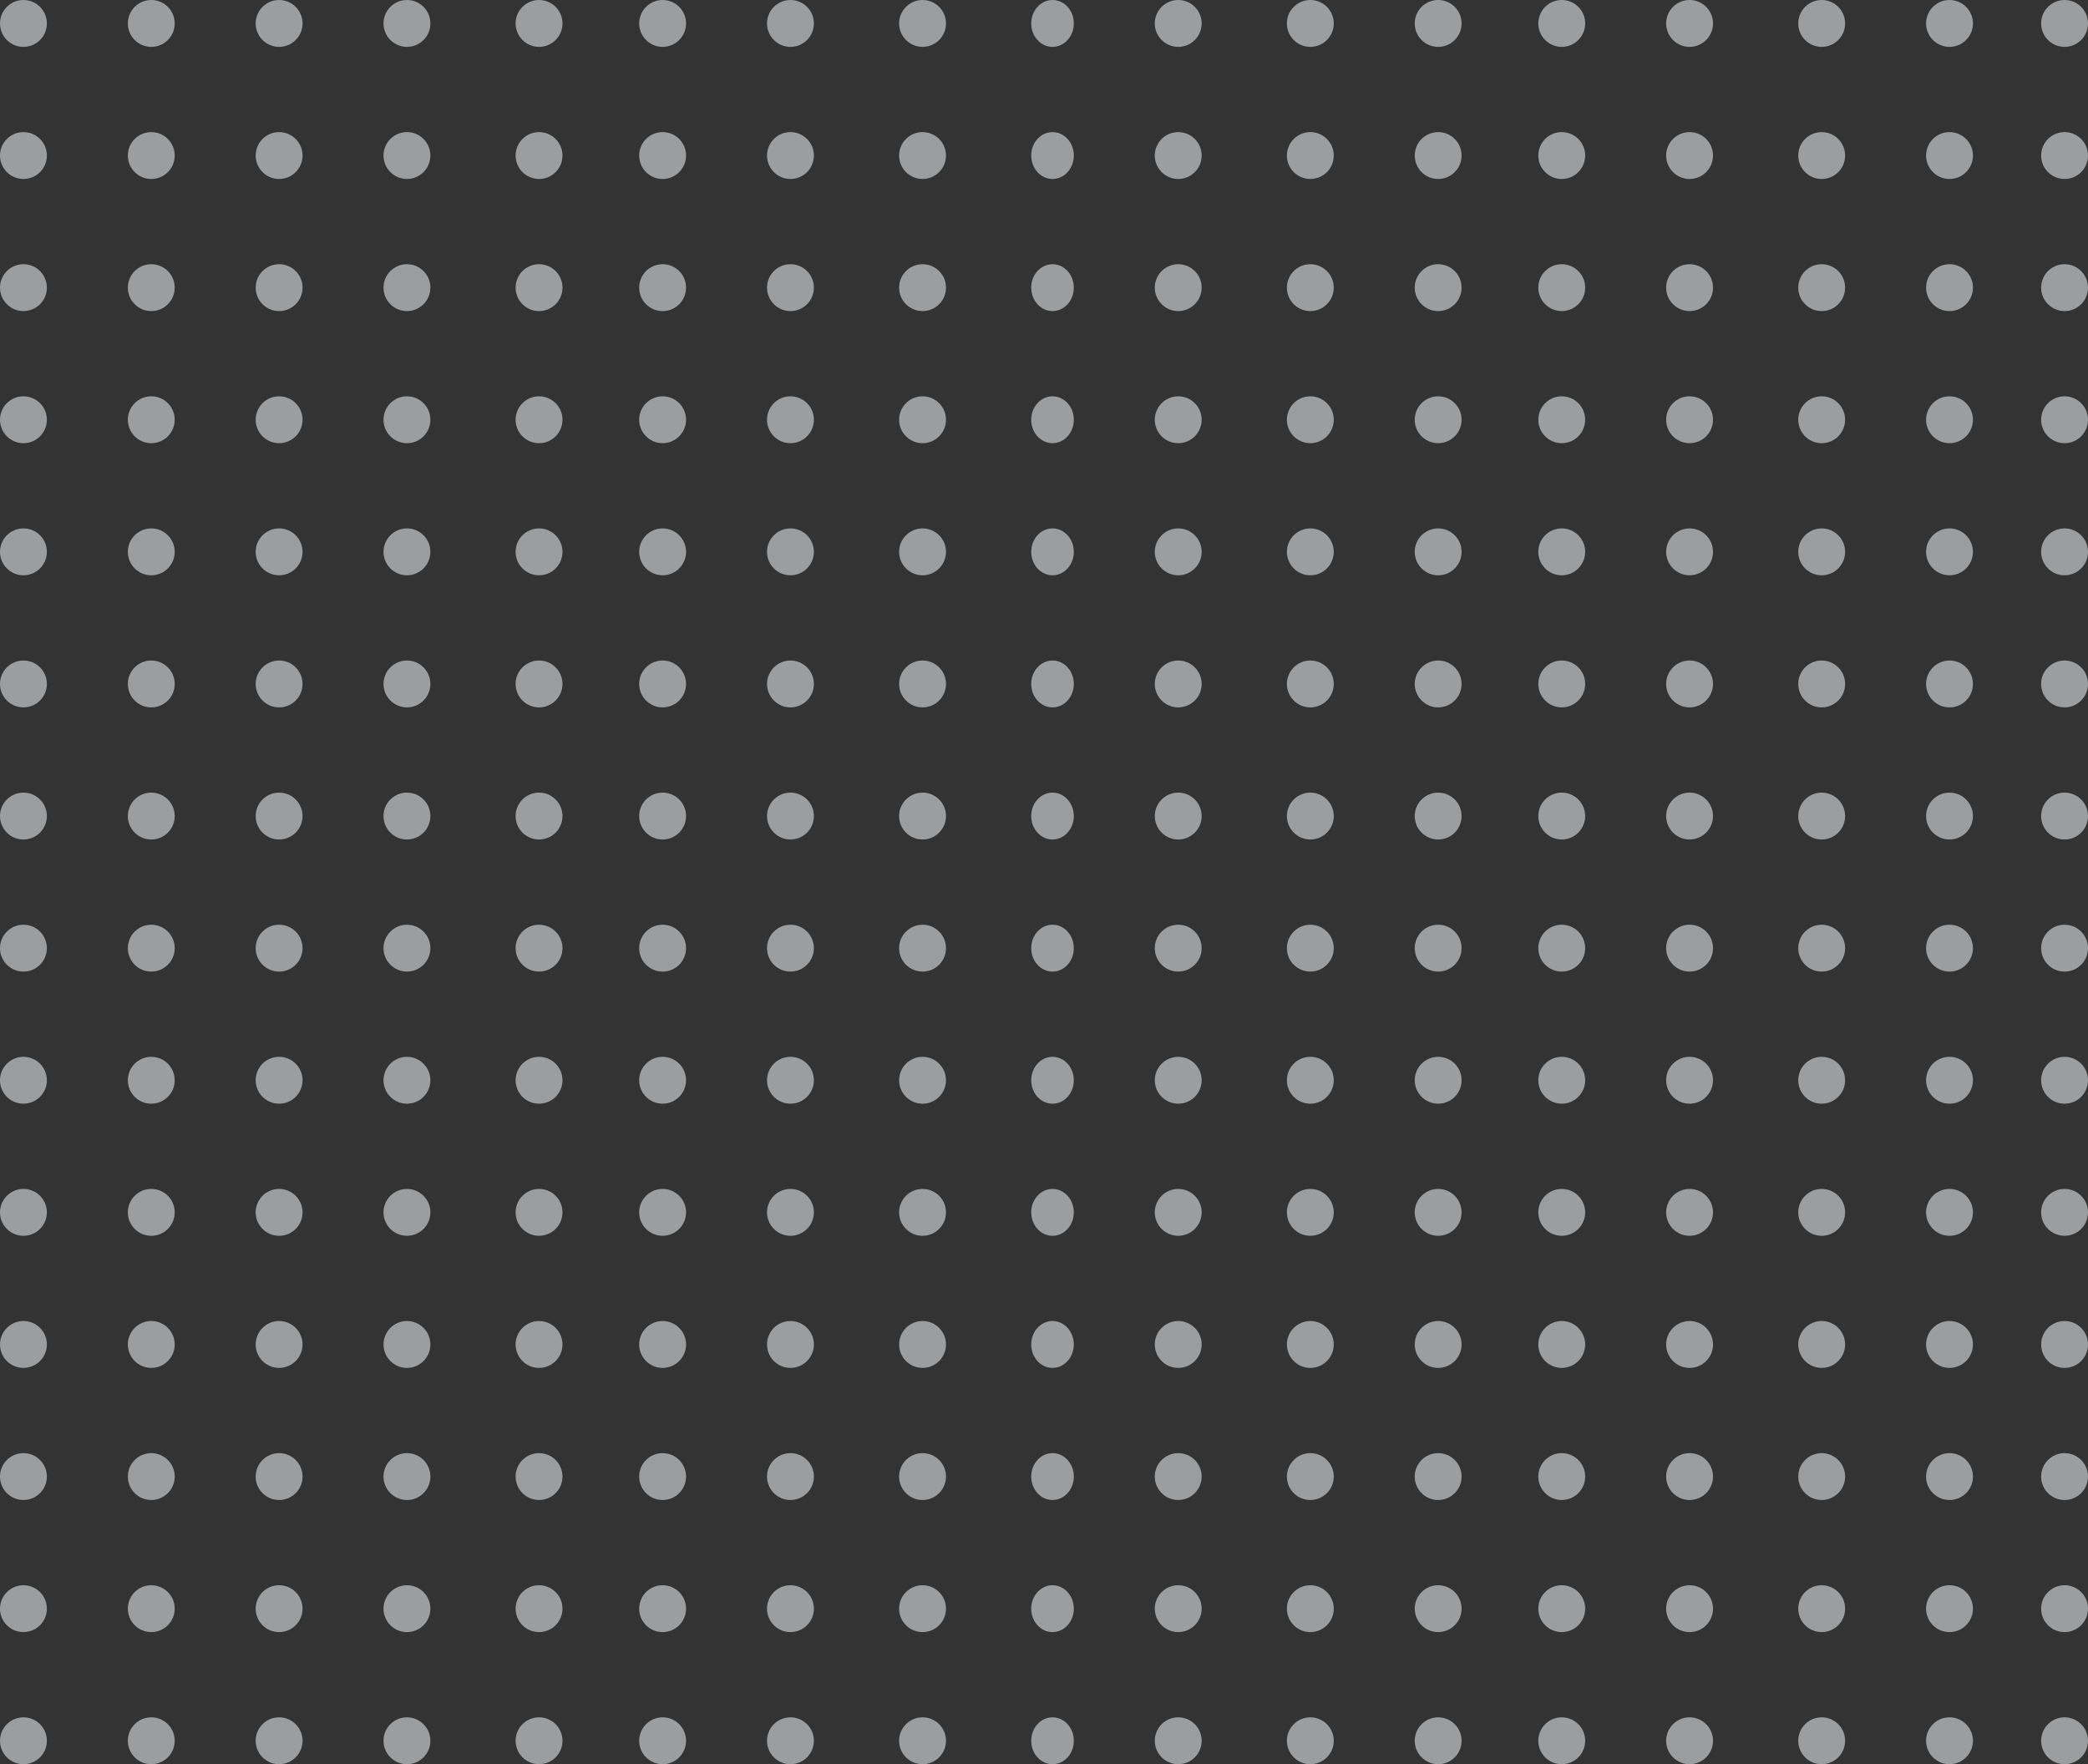 <svg xmlns="http://www.w3.org/2000/svg" width="490" height="414" viewBox="0 0 490 414">
  <rect x="0" y="0" width="490" height="414" fill="#333333" stroke="none"/>
  <g id="Group_3473" data-name="Group 3473" transform="translate(808 -667)" opacity="0.53">
    <g id="Group_40" data-name="Group 40">
      <circle id="Ellipse_44" data-name="Ellipse 44" cx="5.5" cy="5.5" r="5.5" transform="translate(-808 667)" fill="#f8fcff"/>
      <circle id="Ellipse_45" data-name="Ellipse 45" cx="5.5" cy="5.5" r="5.5" transform="translate(-778 667)" fill="#f8fcff"/>
      <circle id="Ellipse_46" data-name="Ellipse 46" cx="5.5" cy="5.5" r="5.5" transform="translate(-748 667)" fill="#f8fcff"/>
      <circle id="Ellipse_47" data-name="Ellipse 47" cx="5.5" cy="5.5" r="5.5" transform="translate(-718 667)" fill="#f8fcff"/>
      <circle id="Ellipse_48" data-name="Ellipse 48" cx="5.5" cy="5.5" r="5.5" transform="translate(-687 667)" fill="#f8fcff"/>
      <circle id="Ellipse_49" data-name="Ellipse 49" cx="5.5" cy="5.5" r="5.5" transform="translate(-658 667)" fill="#f8fcff"/>
      <circle id="Ellipse_50" data-name="Ellipse 50" cx="5.5" cy="5.5" r="5.5" transform="translate(-628 667)" fill="#f8fcff"/>
      <circle id="Ellipse_51" data-name="Ellipse 51" cx="5.5" cy="5.5" r="5.5" transform="translate(-597 667)" fill="#f8fcff"/>
      <ellipse id="Ellipse_52" data-name="Ellipse 52" cx="5" cy="5.5" rx="5" ry="5.5" transform="translate(-566 667)" fill="#f8fcff"/>
      <circle id="Ellipse_53" data-name="Ellipse 53" cx="5.5" cy="5.5" r="5.5" transform="translate(-537 667)" fill="#f8fcff"/>
      <circle id="Ellipse_54" data-name="Ellipse 54" cx="5.5" cy="5.5" r="5.5" transform="translate(-506 667)" fill="#f8fcff"/>
      <circle id="Ellipse_55" data-name="Ellipse 55" cx="5.5" cy="5.5" r="5.5" transform="translate(-476 667)" fill="#f8fcff"/>
      <circle id="Ellipse_56" data-name="Ellipse 56" cx="5.5" cy="5.5" r="5.5" transform="translate(-447 667)" fill="#f8fcff"/>
      <circle id="Ellipse_57" data-name="Ellipse 57" cx="5.5" cy="5.5" r="5.5" transform="translate(-417 667)" fill="#f8fcff"/>
      <circle id="Ellipse_58" data-name="Ellipse 58" cx="5.5" cy="5.5" r="5.5" transform="translate(-386 667)" fill="#f8fcff"/>
      <circle id="Ellipse_59" data-name="Ellipse 59" cx="5.5" cy="5.5" r="5.5" transform="translate(-356 667)" fill="#f8fcff"/>
      <circle id="Ellipse_60" data-name="Ellipse 60" cx="5.5" cy="5.5" r="5.5" transform="translate(-329 667)" fill="#f8fcff"/>
    </g>
    <g id="Group_40-2" data-name="Group 40" transform="translate(0 31)">
      <circle id="Ellipse_44-2" data-name="Ellipse 44" cx="5.5" cy="5.5" r="5.5" transform="translate(-808 667)" fill="#f8fcff"/>
      <circle id="Ellipse_45-2" data-name="Ellipse 45" cx="5.5" cy="5.5" r="5.5" transform="translate(-778 667)" fill="#f8fcff"/>
      <circle id="Ellipse_46-2" data-name="Ellipse 46" cx="5.5" cy="5.5" r="5.5" transform="translate(-748 667)" fill="#f8fcff"/>
      <circle id="Ellipse_47-2" data-name="Ellipse 47" cx="5.5" cy="5.5" r="5.5" transform="translate(-718 667)" fill="#f8fcff"/>
      <circle id="Ellipse_48-2" data-name="Ellipse 48" cx="5.5" cy="5.5" r="5.5" transform="translate(-687 667)" fill="#f8fcff"/>
      <circle id="Ellipse_49-2" data-name="Ellipse 49" cx="5.5" cy="5.5" r="5.5" transform="translate(-658 667)" fill="#f8fcff"/>
      <circle id="Ellipse_50-2" data-name="Ellipse 50" cx="5.5" cy="5.5" r="5.5" transform="translate(-628 667)" fill="#f8fcff"/>
      <circle id="Ellipse_51-2" data-name="Ellipse 51" cx="5.5" cy="5.5" r="5.5" transform="translate(-597 667)" fill="#f8fcff"/>
      <ellipse id="Ellipse_52-2" data-name="Ellipse 52" cx="5" cy="5.5" rx="5" ry="5.5" transform="translate(-566 667)" fill="#f8fcff"/>
      <circle id="Ellipse_53-2" data-name="Ellipse 53" cx="5.5" cy="5.5" r="5.5" transform="translate(-537 667)" fill="#f8fcff"/>
      <circle id="Ellipse_54-2" data-name="Ellipse 54" cx="5.5" cy="5.5" r="5.5" transform="translate(-506 667)" fill="#f8fcff"/>
      <circle id="Ellipse_55-2" data-name="Ellipse 55" cx="5.5" cy="5.5" r="5.5" transform="translate(-476 667)" fill="#f8fcff"/>
      <circle id="Ellipse_56-2" data-name="Ellipse 56" cx="5.5" cy="5.5" r="5.5" transform="translate(-447 667)" fill="#f8fcff"/>
      <circle id="Ellipse_57-2" data-name="Ellipse 57" cx="5.5" cy="5.5" r="5.5" transform="translate(-417 667)" fill="#f8fcff"/>
      <circle id="Ellipse_58-2" data-name="Ellipse 58" cx="5.5" cy="5.5" r="5.5" transform="translate(-386 667)" fill="#f8fcff"/>
      <circle id="Ellipse_59-2" data-name="Ellipse 59" cx="5.5" cy="5.5" r="5.5" transform="translate(-356 667)" fill="#f8fcff"/>
      <circle id="Ellipse_60-2" data-name="Ellipse 60" cx="5.5" cy="5.5" r="5.5" transform="translate(-329 667)" fill="#f8fcff"/>
    </g>
    <g id="Group_40-3" data-name="Group 40" transform="translate(0 62)">
      <circle id="Ellipse_44-3" data-name="Ellipse 44" cx="5.5" cy="5.5" r="5.5" transform="translate(-808 667)" fill="#f8fcff"/>
      <circle id="Ellipse_45-3" data-name="Ellipse 45" cx="5.5" cy="5.5" r="5.5" transform="translate(-778 667)" fill="#f8fcff"/>
      <circle id="Ellipse_46-3" data-name="Ellipse 46" cx="5.5" cy="5.5" r="5.5" transform="translate(-748 667)" fill="#f8fcff"/>
      <circle id="Ellipse_47-3" data-name="Ellipse 47" cx="5.5" cy="5.5" r="5.5" transform="translate(-718 667)" fill="#f8fcff"/>
      <circle id="Ellipse_48-3" data-name="Ellipse 48" cx="5.5" cy="5.5" r="5.5" transform="translate(-687 667)" fill="#f8fcff"/>
      <circle id="Ellipse_49-3" data-name="Ellipse 49" cx="5.5" cy="5.5" r="5.5" transform="translate(-658 667)" fill="#f8fcff"/>
      <circle id="Ellipse_50-3" data-name="Ellipse 50" cx="5.5" cy="5.5" r="5.5" transform="translate(-628 667)" fill="#f8fcff"/>
      <circle id="Ellipse_51-3" data-name="Ellipse 51" cx="5.5" cy="5.5" r="5.5" transform="translate(-597 667)" fill="#f8fcff"/>
      <ellipse id="Ellipse_52-3" data-name="Ellipse 52" cx="5" cy="5.5" rx="5" ry="5.5" transform="translate(-566 667)" fill="#f8fcff"/>
      <circle id="Ellipse_53-3" data-name="Ellipse 53" cx="5.5" cy="5.5" r="5.5" transform="translate(-537 667)" fill="#f8fcff"/>
      <circle id="Ellipse_54-3" data-name="Ellipse 54" cx="5.5" cy="5.5" r="5.5" transform="translate(-506 667)" fill="#f8fcff"/>
      <circle id="Ellipse_55-3" data-name="Ellipse 55" cx="5.5" cy="5.5" r="5.5" transform="translate(-476 667)" fill="#f8fcff"/>
      <circle id="Ellipse_56-3" data-name="Ellipse 56" cx="5.5" cy="5.5" r="5.5" transform="translate(-447 667)" fill="#f8fcff"/>
      <circle id="Ellipse_57-3" data-name="Ellipse 57" cx="5.5" cy="5.5" r="5.5" transform="translate(-417 667)" fill="#f8fcff"/>
      <circle id="Ellipse_58-3" data-name="Ellipse 58" cx="5.5" cy="5.5" r="5.5" transform="translate(-386 667)" fill="#f8fcff"/>
      <circle id="Ellipse_59-3" data-name="Ellipse 59" cx="5.5" cy="5.5" r="5.5" transform="translate(-356 667)" fill="#f8fcff"/>
      <circle id="Ellipse_60-3" data-name="Ellipse 60" cx="5.5" cy="5.5" r="5.5" transform="translate(-329 667)" fill="#f8fcff"/>
    </g>
    <g id="Group_40-4" data-name="Group 40" transform="translate(0 93)">
      <circle id="Ellipse_44-4" data-name="Ellipse 44" cx="5.5" cy="5.5" r="5.5" transform="translate(-808 667)" fill="#f8fcff"/>
      <circle id="Ellipse_45-4" data-name="Ellipse 45" cx="5.5" cy="5.5" r="5.5" transform="translate(-778 667)" fill="#f8fcff"/>
      <circle id="Ellipse_46-4" data-name="Ellipse 46" cx="5.5" cy="5.5" r="5.5" transform="translate(-748 667)" fill="#f8fcff"/>
      <circle id="Ellipse_47-4" data-name="Ellipse 47" cx="5.5" cy="5.5" r="5.5" transform="translate(-718 667)" fill="#f8fcff"/>
      <circle id="Ellipse_48-4" data-name="Ellipse 48" cx="5.5" cy="5.5" r="5.5" transform="translate(-687 667)" fill="#f8fcff"/>
      <circle id="Ellipse_49-4" data-name="Ellipse 49" cx="5.5" cy="5.5" r="5.5" transform="translate(-658 667)" fill="#f8fcff"/>
      <circle id="Ellipse_50-4" data-name="Ellipse 50" cx="5.5" cy="5.5" r="5.5" transform="translate(-628 667)" fill="#f8fcff"/>
      <circle id="Ellipse_51-4" data-name="Ellipse 51" cx="5.5" cy="5.5" r="5.5" transform="translate(-597 667)" fill="#f8fcff"/>
      <ellipse id="Ellipse_52-4" data-name="Ellipse 52" cx="5" cy="5.5" rx="5" ry="5.5" transform="translate(-566 667)" fill="#f8fcff"/>
      <circle id="Ellipse_53-4" data-name="Ellipse 53" cx="5.5" cy="5.5" r="5.5" transform="translate(-537 667)" fill="#f8fcff"/>
      <circle id="Ellipse_54-4" data-name="Ellipse 54" cx="5.5" cy="5.5" r="5.5" transform="translate(-506 667)" fill="#f8fcff"/>
      <circle id="Ellipse_55-4" data-name="Ellipse 55" cx="5.5" cy="5.5" r="5.5" transform="translate(-476 667)" fill="#f8fcff"/>
      <circle id="Ellipse_56-4" data-name="Ellipse 56" cx="5.5" cy="5.5" r="5.5" transform="translate(-447 667)" fill="#f8fcff"/>
      <circle id="Ellipse_57-4" data-name="Ellipse 57" cx="5.5" cy="5.5" r="5.5" transform="translate(-417 667)" fill="#f8fcff"/>
      <circle id="Ellipse_58-4" data-name="Ellipse 58" cx="5.5" cy="5.5" r="5.5" transform="translate(-386 667)" fill="#f8fcff"/>
      <circle id="Ellipse_59-4" data-name="Ellipse 59" cx="5.5" cy="5.5" r="5.5" transform="translate(-356 667)" fill="#f8fcff"/>
      <circle id="Ellipse_60-4" data-name="Ellipse 60" cx="5.5" cy="5.5" r="5.5" transform="translate(-329 667)" fill="#f8fcff"/>
    </g>
    <g id="Group_40-5" data-name="Group 40" transform="translate(0 124)">
      <circle id="Ellipse_44-5" data-name="Ellipse 44" cx="5.5" cy="5.5" r="5.5" transform="translate(-808 667)" fill="#f8fcff"/>
      <circle id="Ellipse_45-5" data-name="Ellipse 45" cx="5.5" cy="5.5" r="5.5" transform="translate(-778 667)" fill="#f8fcff"/>
      <circle id="Ellipse_46-5" data-name="Ellipse 46" cx="5.5" cy="5.5" r="5.5" transform="translate(-748 667)" fill="#f8fcff"/>
      <circle id="Ellipse_47-5" data-name="Ellipse 47" cx="5.5" cy="5.5" r="5.5" transform="translate(-718 667)" fill="#f8fcff"/>
      <circle id="Ellipse_48-5" data-name="Ellipse 48" cx="5.5" cy="5.5" r="5.5" transform="translate(-687 667)" fill="#f8fcff"/>
      <circle id="Ellipse_49-5" data-name="Ellipse 49" cx="5.5" cy="5.5" r="5.5" transform="translate(-658 667)" fill="#f8fcff"/>
      <circle id="Ellipse_50-5" data-name="Ellipse 50" cx="5.5" cy="5.5" r="5.5" transform="translate(-628 667)" fill="#f8fcff"/>
      <circle id="Ellipse_51-5" data-name="Ellipse 51" cx="5.5" cy="5.5" r="5.5" transform="translate(-597 667)" fill="#f8fcff"/>
      <ellipse id="Ellipse_52-5" data-name="Ellipse 52" cx="5" cy="5.5" rx="5" ry="5.5" transform="translate(-566 667)" fill="#f8fcff"/>
      <circle id="Ellipse_53-5" data-name="Ellipse 53" cx="5.5" cy="5.5" r="5.5" transform="translate(-537 667)" fill="#f8fcff"/>
      <circle id="Ellipse_54-5" data-name="Ellipse 54" cx="5.5" cy="5.5" r="5.5" transform="translate(-506 667)" fill="#f8fcff"/>
      <circle id="Ellipse_55-5" data-name="Ellipse 55" cx="5.5" cy="5.5" r="5.5" transform="translate(-476 667)" fill="#f8fcff"/>
      <circle id="Ellipse_56-5" data-name="Ellipse 56" cx="5.5" cy="5.5" r="5.5" transform="translate(-447 667)" fill="#f8fcff"/>
      <circle id="Ellipse_57-5" data-name="Ellipse 57" cx="5.5" cy="5.5" r="5.5" transform="translate(-417 667)" fill="#f8fcff"/>
      <circle id="Ellipse_58-5" data-name="Ellipse 58" cx="5.5" cy="5.5" r="5.5" transform="translate(-386 667)" fill="#f8fcff"/>
      <circle id="Ellipse_59-5" data-name="Ellipse 59" cx="5.5" cy="5.5" r="5.5" transform="translate(-356 667)" fill="#f8fcff"/>
      <circle id="Ellipse_60-5" data-name="Ellipse 60" cx="5.5" cy="5.5" r="5.5" transform="translate(-329 667)" fill="#f8fcff"/>
    </g>
    <g id="Group_40-6" data-name="Group 40" transform="translate(0 155)">
      <circle id="Ellipse_44-6" data-name="Ellipse 44" cx="5.5" cy="5.5" r="5.5" transform="translate(-808 667)" fill="#f8fcff"/>
      <circle id="Ellipse_45-6" data-name="Ellipse 45" cx="5.5" cy="5.5" r="5.5" transform="translate(-778 667)" fill="#f8fcff"/>
      <circle id="Ellipse_46-6" data-name="Ellipse 46" cx="5.5" cy="5.5" r="5.5" transform="translate(-748 667)" fill="#f8fcff"/>
      <circle id="Ellipse_47-6" data-name="Ellipse 47" cx="5.5" cy="5.5" r="5.5" transform="translate(-718 667)" fill="#f8fcff"/>
      <circle id="Ellipse_48-6" data-name="Ellipse 48" cx="5.5" cy="5.5" r="5.5" transform="translate(-687 667)" fill="#f8fcff"/>
      <circle id="Ellipse_49-6" data-name="Ellipse 49" cx="5.5" cy="5.5" r="5.5" transform="translate(-658 667)" fill="#f8fcff"/>
      <circle id="Ellipse_50-6" data-name="Ellipse 50" cx="5.5" cy="5.5" r="5.5" transform="translate(-628 667)" fill="#f8fcff"/>
      <circle id="Ellipse_51-6" data-name="Ellipse 51" cx="5.5" cy="5.5" r="5.5" transform="translate(-597 667)" fill="#f8fcff"/>
      <ellipse id="Ellipse_52-6" data-name="Ellipse 52" cx="5" cy="5.5" rx="5" ry="5.5" transform="translate(-566 667)" fill="#f8fcff"/>
      <circle id="Ellipse_53-6" data-name="Ellipse 53" cx="5.5" cy="5.5" r="5.5" transform="translate(-537 667)" fill="#f8fcff"/>
      <circle id="Ellipse_54-6" data-name="Ellipse 54" cx="5.5" cy="5.5" r="5.5" transform="translate(-506 667)" fill="#f8fcff"/>
      <circle id="Ellipse_55-6" data-name="Ellipse 55" cx="5.5" cy="5.5" r="5.5" transform="translate(-476 667)" fill="#f8fcff"/>
      <circle id="Ellipse_56-6" data-name="Ellipse 56" cx="5.5" cy="5.5" r="5.5" transform="translate(-447 667)" fill="#f8fcff"/>
      <circle id="Ellipse_57-6" data-name="Ellipse 57" cx="5.5" cy="5.5" r="5.5" transform="translate(-417 667)" fill="#f8fcff"/>
      <circle id="Ellipse_58-6" data-name="Ellipse 58" cx="5.5" cy="5.5" r="5.5" transform="translate(-386 667)" fill="#f8fcff"/>
      <circle id="Ellipse_59-6" data-name="Ellipse 59" cx="5.5" cy="5.5" r="5.5" transform="translate(-356 667)" fill="#f8fcff"/>
      <circle id="Ellipse_60-6" data-name="Ellipse 60" cx="5.5" cy="5.5" r="5.5" transform="translate(-329 667)" fill="#f8fcff"/>
    </g>
    <g id="Group_40-7" data-name="Group 40" transform="translate(0 186)">
      <circle id="Ellipse_44-7" data-name="Ellipse 44" cx="5.5" cy="5.5" r="5.5" transform="translate(-808 667)" fill="#f8fcff"/>
      <circle id="Ellipse_45-7" data-name="Ellipse 45" cx="5.5" cy="5.5" r="5.5" transform="translate(-778 667)" fill="#f8fcff"/>
      <circle id="Ellipse_46-7" data-name="Ellipse 46" cx="5.5" cy="5.5" r="5.5" transform="translate(-748 667)" fill="#f8fcff"/>
      <circle id="Ellipse_47-7" data-name="Ellipse 47" cx="5.5" cy="5.5" r="5.5" transform="translate(-718 667)" fill="#f8fcff"/>
      <circle id="Ellipse_48-7" data-name="Ellipse 48" cx="5.5" cy="5.5" r="5.5" transform="translate(-687 667)" fill="#f8fcff"/>
      <circle id="Ellipse_49-7" data-name="Ellipse 49" cx="5.5" cy="5.5" r="5.5" transform="translate(-658 667)" fill="#f8fcff"/>
      <circle id="Ellipse_50-7" data-name="Ellipse 50" cx="5.5" cy="5.5" r="5.5" transform="translate(-628 667)" fill="#f8fcff"/>
      <circle id="Ellipse_51-7" data-name="Ellipse 51" cx="5.5" cy="5.5" r="5.5" transform="translate(-597 667)" fill="#f8fcff"/>
      <ellipse id="Ellipse_52-7" data-name="Ellipse 52" cx="5" cy="5.5" rx="5" ry="5.5" transform="translate(-566 667)" fill="#f8fcff"/>
      <circle id="Ellipse_53-7" data-name="Ellipse 53" cx="5.5" cy="5.5" r="5.5" transform="translate(-537 667)" fill="#f8fcff"/>
      <circle id="Ellipse_54-7" data-name="Ellipse 54" cx="5.5" cy="5.5" r="5.5" transform="translate(-506 667)" fill="#f8fcff"/>
      <circle id="Ellipse_55-7" data-name="Ellipse 55" cx="5.5" cy="5.5" r="5.5" transform="translate(-476 667)" fill="#f8fcff"/>
      <circle id="Ellipse_56-7" data-name="Ellipse 56" cx="5.5" cy="5.5" r="5.5" transform="translate(-447 667)" fill="#f8fcff"/>
      <circle id="Ellipse_57-7" data-name="Ellipse 57" cx="5.5" cy="5.5" r="5.5" transform="translate(-417 667)" fill="#f8fcff"/>
      <circle id="Ellipse_58-7" data-name="Ellipse 58" cx="5.5" cy="5.5" r="5.5" transform="translate(-386 667)" fill="#f8fcff"/>
      <circle id="Ellipse_59-7" data-name="Ellipse 59" cx="5.5" cy="5.5" r="5.5" transform="translate(-356 667)" fill="#f8fcff"/>
      <circle id="Ellipse_60-7" data-name="Ellipse 60" cx="5.5" cy="5.5" r="5.5" transform="translate(-329 667)" fill="#f8fcff"/>
    </g>
    <g id="Group_40-8" data-name="Group 40" transform="translate(0 217)">
      <circle id="Ellipse_44-8" data-name="Ellipse 44" cx="5.5" cy="5.5" r="5.5" transform="translate(-808 667)" fill="#f8fcff"/>
      <circle id="Ellipse_45-8" data-name="Ellipse 45" cx="5.5" cy="5.5" r="5.5" transform="translate(-778 667)" fill="#f8fcff"/>
      <circle id="Ellipse_46-8" data-name="Ellipse 46" cx="5.5" cy="5.5" r="5.5" transform="translate(-748 667)" fill="#f8fcff"/>
      <circle id="Ellipse_47-8" data-name="Ellipse 47" cx="5.5" cy="5.5" r="5.5" transform="translate(-718 667)" fill="#f8fcff"/>
      <circle id="Ellipse_48-8" data-name="Ellipse 48" cx="5.5" cy="5.5" r="5.5" transform="translate(-687 667)" fill="#f8fcff"/>
      <circle id="Ellipse_49-8" data-name="Ellipse 49" cx="5.5" cy="5.5" r="5.5" transform="translate(-658 667)" fill="#f8fcff"/>
      <circle id="Ellipse_50-8" data-name="Ellipse 50" cx="5.5" cy="5.5" r="5.5" transform="translate(-628 667)" fill="#f8fcff"/>
      <circle id="Ellipse_51-8" data-name="Ellipse 51" cx="5.5" cy="5.5" r="5.5" transform="translate(-597 667)" fill="#f8fcff"/>
      <ellipse id="Ellipse_52-8" data-name="Ellipse 52" cx="5" cy="5.5" rx="5" ry="5.5" transform="translate(-566 667)" fill="#f8fcff"/>
      <circle id="Ellipse_53-8" data-name="Ellipse 53" cx="5.5" cy="5.5" r="5.5" transform="translate(-537 667)" fill="#f8fcff"/>
      <circle id="Ellipse_54-8" data-name="Ellipse 54" cx="5.5" cy="5.5" r="5.5" transform="translate(-506 667)" fill="#f8fcff"/>
      <circle id="Ellipse_55-8" data-name="Ellipse 55" cx="5.5" cy="5.5" r="5.5" transform="translate(-476 667)" fill="#f8fcff"/>
      <circle id="Ellipse_56-8" data-name="Ellipse 56" cx="5.5" cy="5.5" r="5.5" transform="translate(-447 667)" fill="#f8fcff"/>
      <circle id="Ellipse_57-8" data-name="Ellipse 57" cx="5.5" cy="5.5" r="5.5" transform="translate(-417 667)" fill="#f8fcff"/>
      <circle id="Ellipse_58-8" data-name="Ellipse 58" cx="5.5" cy="5.5" r="5.5" transform="translate(-386 667)" fill="#f8fcff"/>
      <circle id="Ellipse_59-8" data-name="Ellipse 59" cx="5.5" cy="5.5" r="5.5" transform="translate(-356 667)" fill="#f8fcff"/>
      <circle id="Ellipse_60-8" data-name="Ellipse 60" cx="5.5" cy="5.5" r="5.5" transform="translate(-329 667)" fill="#f8fcff"/>
    </g>
    <g id="Group_40-9" data-name="Group 40" transform="translate(0 248)">
      <circle id="Ellipse_44-9" data-name="Ellipse 44" cx="5.5" cy="5.5" r="5.5" transform="translate(-808 667)" fill="#f8fcff"/>
      <circle id="Ellipse_45-9" data-name="Ellipse 45" cx="5.5" cy="5.5" r="5.5" transform="translate(-778 667)" fill="#f8fcff"/>
      <circle id="Ellipse_46-9" data-name="Ellipse 46" cx="5.5" cy="5.5" r="5.5" transform="translate(-748 667)" fill="#f8fcff"/>
      <circle id="Ellipse_47-9" data-name="Ellipse 47" cx="5.5" cy="5.5" r="5.5" transform="translate(-718 667)" fill="#f8fcff"/>
      <circle id="Ellipse_48-9" data-name="Ellipse 48" cx="5.5" cy="5.5" r="5.5" transform="translate(-687 667)" fill="#f8fcff"/>
      <circle id="Ellipse_49-9" data-name="Ellipse 49" cx="5.5" cy="5.5" r="5.5" transform="translate(-658 667)" fill="#f8fcff"/>
      <circle id="Ellipse_50-9" data-name="Ellipse 50" cx="5.5" cy="5.5" r="5.5" transform="translate(-628 667)" fill="#f8fcff"/>
      <circle id="Ellipse_51-9" data-name="Ellipse 51" cx="5.5" cy="5.5" r="5.5" transform="translate(-597 667)" fill="#f8fcff"/>
      <ellipse id="Ellipse_52-9" data-name="Ellipse 52" cx="5" cy="5.5" rx="5" ry="5.5" transform="translate(-566 667)" fill="#f8fcff"/>
      <circle id="Ellipse_53-9" data-name="Ellipse 53" cx="5.5" cy="5.5" r="5.5" transform="translate(-537 667)" fill="#f8fcff"/>
      <circle id="Ellipse_54-9" data-name="Ellipse 54" cx="5.5" cy="5.5" r="5.5" transform="translate(-506 667)" fill="#f8fcff"/>
      <circle id="Ellipse_55-9" data-name="Ellipse 55" cx="5.5" cy="5.5" r="5.5" transform="translate(-476 667)" fill="#f8fcff"/>
      <circle id="Ellipse_56-9" data-name="Ellipse 56" cx="5.5" cy="5.5" r="5.5" transform="translate(-447 667)" fill="#f8fcff"/>
      <circle id="Ellipse_57-9" data-name="Ellipse 57" cx="5.5" cy="5.5" r="5.5" transform="translate(-417 667)" fill="#f8fcff"/>
      <circle id="Ellipse_58-9" data-name="Ellipse 58" cx="5.5" cy="5.5" r="5.5" transform="translate(-386 667)" fill="#f8fcff"/>
      <circle id="Ellipse_59-9" data-name="Ellipse 59" cx="5.5" cy="5.5" r="5.5" transform="translate(-356 667)" fill="#f8fcff"/>
      <circle id="Ellipse_60-9" data-name="Ellipse 60" cx="5.5" cy="5.5" r="5.5" transform="translate(-329 667)" fill="#f8fcff"/>
    </g>
    <g id="Group_40-10" data-name="Group 40" transform="translate(0 279)">
      <circle id="Ellipse_44-10" data-name="Ellipse 44" cx="5.5" cy="5.5" r="5.5" transform="translate(-808 667)" fill="#f8fcff"/>
      <circle id="Ellipse_45-10" data-name="Ellipse 45" cx="5.5" cy="5.5" r="5.5" transform="translate(-778 667)" fill="#f8fcff"/>
      <circle id="Ellipse_46-10" data-name="Ellipse 46" cx="5.5" cy="5.5" r="5.5" transform="translate(-748 667)" fill="#f8fcff"/>
      <circle id="Ellipse_47-10" data-name="Ellipse 47" cx="5.5" cy="5.5" r="5.5" transform="translate(-718 667)" fill="#f8fcff"/>
      <circle id="Ellipse_48-10" data-name="Ellipse 48" cx="5.5" cy="5.5" r="5.5" transform="translate(-687 667)" fill="#f8fcff"/>
      <circle id="Ellipse_49-10" data-name="Ellipse 49" cx="5.5" cy="5.5" r="5.5" transform="translate(-658 667)" fill="#f8fcff"/>
      <circle id="Ellipse_50-10" data-name="Ellipse 50" cx="5.5" cy="5.5" r="5.5" transform="translate(-628 667)" fill="#f8fcff"/>
      <circle id="Ellipse_51-10" data-name="Ellipse 51" cx="5.5" cy="5.5" r="5.5" transform="translate(-597 667)" fill="#f8fcff"/>
      <ellipse id="Ellipse_52-10" data-name="Ellipse 52" cx="5" cy="5.5" rx="5" ry="5.5" transform="translate(-566 667)" fill="#f8fcff"/>
      <circle id="Ellipse_53-10" data-name="Ellipse 53" cx="5.5" cy="5.5" r="5.5" transform="translate(-537 667)" fill="#f8fcff"/>
      <circle id="Ellipse_54-10" data-name="Ellipse 54" cx="5.5" cy="5.5" r="5.5" transform="translate(-506 667)" fill="#f8fcff"/>
      <circle id="Ellipse_55-10" data-name="Ellipse 55" cx="5.5" cy="5.5" r="5.5" transform="translate(-476 667)" fill="#f8fcff"/>
      <circle id="Ellipse_56-10" data-name="Ellipse 56" cx="5.5" cy="5.5" r="5.5" transform="translate(-447 667)" fill="#f8fcff"/>
      <circle id="Ellipse_57-10" data-name="Ellipse 57" cx="5.5" cy="5.5" r="5.5" transform="translate(-417 667)" fill="#f8fcff"/>
      <circle id="Ellipse_58-10" data-name="Ellipse 58" cx="5.5" cy="5.5" r="5.5" transform="translate(-386 667)" fill="#f8fcff"/>
      <circle id="Ellipse_59-10" data-name="Ellipse 59" cx="5.5" cy="5.5" r="5.5" transform="translate(-356 667)" fill="#f8fcff"/>
      <circle id="Ellipse_60-10" data-name="Ellipse 60" cx="5.5" cy="5.5" r="5.5" transform="translate(-329 667)" fill="#f8fcff"/>
    </g>
    <g id="Group_40-11" data-name="Group 40" transform="translate(0 310)">
      <circle id="Ellipse_44-11" data-name="Ellipse 44" cx="5.5" cy="5.5" r="5.5" transform="translate(-808 667)" fill="#f8fcff"/>
      <circle id="Ellipse_45-11" data-name="Ellipse 45" cx="5.5" cy="5.5" r="5.5" transform="translate(-778 667)" fill="#f8fcff"/>
      <circle id="Ellipse_46-11" data-name="Ellipse 46" cx="5.5" cy="5.5" r="5.5" transform="translate(-748 667)" fill="#f8fcff"/>
      <circle id="Ellipse_47-11" data-name="Ellipse 47" cx="5.5" cy="5.5" r="5.5" transform="translate(-718 667)" fill="#f8fcff"/>
      <circle id="Ellipse_48-11" data-name="Ellipse 48" cx="5.5" cy="5.5" r="5.5" transform="translate(-687 667)" fill="#f8fcff"/>
      <circle id="Ellipse_49-11" data-name="Ellipse 49" cx="5.5" cy="5.5" r="5.5" transform="translate(-658 667)" fill="#f8fcff"/>
      <circle id="Ellipse_50-11" data-name="Ellipse 50" cx="5.5" cy="5.5" r="5.5" transform="translate(-628 667)" fill="#f8fcff"/>
      <circle id="Ellipse_51-11" data-name="Ellipse 51" cx="5.5" cy="5.5" r="5.5" transform="translate(-597 667)" fill="#f8fcff"/>
      <ellipse id="Ellipse_52-11" data-name="Ellipse 52" cx="5" cy="5.5" rx="5" ry="5.5" transform="translate(-566 667)" fill="#f8fcff"/>
      <circle id="Ellipse_53-11" data-name="Ellipse 53" cx="5.5" cy="5.5" r="5.5" transform="translate(-537 667)" fill="#f8fcff"/>
      <circle id="Ellipse_54-11" data-name="Ellipse 54" cx="5.5" cy="5.5" r="5.5" transform="translate(-506 667)" fill="#f8fcff"/>
      <circle id="Ellipse_55-11" data-name="Ellipse 55" cx="5.5" cy="5.5" r="5.5" transform="translate(-476 667)" fill="#f8fcff"/>
      <circle id="Ellipse_56-11" data-name="Ellipse 56" cx="5.5" cy="5.5" r="5.5" transform="translate(-447 667)" fill="#f8fcff"/>
      <circle id="Ellipse_57-11" data-name="Ellipse 57" cx="5.5" cy="5.5" r="5.5" transform="translate(-417 667)" fill="#f8fcff"/>
      <circle id="Ellipse_58-11" data-name="Ellipse 58" cx="5.5" cy="5.5" r="5.5" transform="translate(-386 667)" fill="#f8fcff"/>
      <circle id="Ellipse_59-11" data-name="Ellipse 59" cx="5.5" cy="5.5" r="5.5" transform="translate(-356 667)" fill="#f8fcff"/>
      <circle id="Ellipse_60-11" data-name="Ellipse 60" cx="5.5" cy="5.5" r="5.5" transform="translate(-329 667)" fill="#f8fcff"/>
    </g>
    <g id="Group_40-12" data-name="Group 40" transform="translate(0 341)">
      <circle id="Ellipse_44-12" data-name="Ellipse 44" cx="5.5" cy="5.5" r="5.5" transform="translate(-808 667)" fill="#f8fcff"/>
      <circle id="Ellipse_45-12" data-name="Ellipse 45" cx="5.5" cy="5.5" r="5.5" transform="translate(-778 667)" fill="#f8fcff"/>
      <circle id="Ellipse_46-12" data-name="Ellipse 46" cx="5.5" cy="5.5" r="5.5" transform="translate(-748 667)" fill="#f8fcff"/>
      <circle id="Ellipse_47-12" data-name="Ellipse 47" cx="5.5" cy="5.5" r="5.5" transform="translate(-718 667)" fill="#f8fcff"/>
      <circle id="Ellipse_48-12" data-name="Ellipse 48" cx="5.5" cy="5.5" r="5.5" transform="translate(-687 667)" fill="#f8fcff"/>
      <circle id="Ellipse_49-12" data-name="Ellipse 49" cx="5.5" cy="5.5" r="5.5" transform="translate(-658 667)" fill="#f8fcff"/>
      <circle id="Ellipse_50-12" data-name="Ellipse 50" cx="5.5" cy="5.5" r="5.5" transform="translate(-628 667)" fill="#f8fcff"/>
      <circle id="Ellipse_51-12" data-name="Ellipse 51" cx="5.5" cy="5.5" r="5.5" transform="translate(-597 667)" fill="#f8fcff"/>
      <ellipse id="Ellipse_52-12" data-name="Ellipse 52" cx="5" cy="5.5" rx="5" ry="5.5" transform="translate(-566 667)" fill="#f8fcff"/>
      <circle id="Ellipse_53-12" data-name="Ellipse 53" cx="5.5" cy="5.5" r="5.5" transform="translate(-537 667)" fill="#f8fcff"/>
      <circle id="Ellipse_54-12" data-name="Ellipse 54" cx="5.5" cy="5.5" r="5.5" transform="translate(-506 667)" fill="#f8fcff"/>
      <circle id="Ellipse_55-12" data-name="Ellipse 55" cx="5.5" cy="5.5" r="5.5" transform="translate(-476 667)" fill="#f8fcff"/>
      <circle id="Ellipse_56-12" data-name="Ellipse 56" cx="5.5" cy="5.5" r="5.5" transform="translate(-447 667)" fill="#f8fcff"/>
      <circle id="Ellipse_57-12" data-name="Ellipse 57" cx="5.5" cy="5.5" r="5.5" transform="translate(-417 667)" fill="#f8fcff"/>
      <circle id="Ellipse_58-12" data-name="Ellipse 58" cx="5.5" cy="5.5" r="5.5" transform="translate(-386 667)" fill="#f8fcff"/>
      <circle id="Ellipse_59-12" data-name="Ellipse 59" cx="5.5" cy="5.5" r="5.5" transform="translate(-356 667)" fill="#f8fcff"/>
      <circle id="Ellipse_60-12" data-name="Ellipse 60" cx="5.5" cy="5.5" r="5.5" transform="translate(-329 667)" fill="#f8fcff"/>
    </g>
    <g id="Group_40-13" data-name="Group 40" transform="translate(0 372)">
      <circle id="Ellipse_44-13" data-name="Ellipse 44" cx="5.5" cy="5.5" r="5.5" transform="translate(-808 667)" fill="#f8fcff"/>
      <circle id="Ellipse_45-13" data-name="Ellipse 45" cx="5.5" cy="5.5" r="5.5" transform="translate(-778 667)" fill="#f8fcff"/>
      <circle id="Ellipse_46-13" data-name="Ellipse 46" cx="5.5" cy="5.5" r="5.5" transform="translate(-748 667)" fill="#f8fcff"/>
      <circle id="Ellipse_47-13" data-name="Ellipse 47" cx="5.5" cy="5.5" r="5.5" transform="translate(-718 667)" fill="#f8fcff"/>
      <circle id="Ellipse_48-13" data-name="Ellipse 48" cx="5.5" cy="5.5" r="5.5" transform="translate(-687 667)" fill="#f8fcff"/>
      <circle id="Ellipse_49-13" data-name="Ellipse 49" cx="5.5" cy="5.5" r="5.5" transform="translate(-658 667)" fill="#f8fcff"/>
      <circle id="Ellipse_50-13" data-name="Ellipse 50" cx="5.5" cy="5.5" r="5.5" transform="translate(-628 667)" fill="#f8fcff"/>
      <circle id="Ellipse_51-13" data-name="Ellipse 51" cx="5.5" cy="5.5" r="5.5" transform="translate(-597 667)" fill="#f8fcff"/>
      <ellipse id="Ellipse_52-13" data-name="Ellipse 52" cx="5" cy="5.5" rx="5" ry="5.5" transform="translate(-566 667)" fill="#f8fcff"/>
      <circle id="Ellipse_53-13" data-name="Ellipse 53" cx="5.5" cy="5.5" r="5.5" transform="translate(-537 667)" fill="#f8fcff"/>
      <circle id="Ellipse_54-13" data-name="Ellipse 54" cx="5.5" cy="5.5" r="5.5" transform="translate(-506 667)" fill="#f8fcff"/>
      <circle id="Ellipse_55-13" data-name="Ellipse 55" cx="5.5" cy="5.5" r="5.5" transform="translate(-476 667)" fill="#f8fcff"/>
      <circle id="Ellipse_56-13" data-name="Ellipse 56" cx="5.5" cy="5.5" r="5.5" transform="translate(-447 667)" fill="#f8fcff"/>
      <circle id="Ellipse_57-13" data-name="Ellipse 57" cx="5.5" cy="5.5" r="5.5" transform="translate(-417 667)" fill="#f8fcff"/>
      <circle id="Ellipse_58-13" data-name="Ellipse 58" cx="5.5" cy="5.5" r="5.5" transform="translate(-386 667)" fill="#f8fcff"/>
      <circle id="Ellipse_59-13" data-name="Ellipse 59" cx="5.5" cy="5.5" r="5.5" transform="translate(-356 667)" fill="#f8fcff"/>
      <circle id="Ellipse_60-13" data-name="Ellipse 60" cx="5.5" cy="5.5" r="5.5" transform="translate(-329 667)" fill="#f8fcff"/>
    </g>
    <g id="Group_40-14" data-name="Group 40" transform="translate(0 403)">
      <circle id="Ellipse_44-14" data-name="Ellipse 44" cx="5.5" cy="5.5" r="5.5" transform="translate(-808 667)" fill="#f8fcff"/>
      <circle id="Ellipse_45-14" data-name="Ellipse 45" cx="5.5" cy="5.5" r="5.5" transform="translate(-778 667)" fill="#f8fcff"/>
      <circle id="Ellipse_46-14" data-name="Ellipse 46" cx="5.5" cy="5.5" r="5.5" transform="translate(-748 667)" fill="#f8fcff"/>
      <circle id="Ellipse_47-14" data-name="Ellipse 47" cx="5.5" cy="5.5" r="5.5" transform="translate(-718 667)" fill="#f8fcff"/>
      <circle id="Ellipse_48-14" data-name="Ellipse 48" cx="5.5" cy="5.5" r="5.5" transform="translate(-687 667)" fill="#f8fcff"/>
      <circle id="Ellipse_49-14" data-name="Ellipse 49" cx="5.5" cy="5.5" r="5.5" transform="translate(-658 667)" fill="#f8fcff"/>
      <circle id="Ellipse_50-14" data-name="Ellipse 50" cx="5.5" cy="5.5" r="5.5" transform="translate(-628 667)" fill="#f8fcff"/>
      <circle id="Ellipse_51-14" data-name="Ellipse 51" cx="5.5" cy="5.5" r="5.5" transform="translate(-597 667)" fill="#f8fcff"/>
      <ellipse id="Ellipse_52-14" data-name="Ellipse 52" cx="5" cy="5.5" rx="5" ry="5.5" transform="translate(-566 667)" fill="#f8fcff"/>
      <circle id="Ellipse_53-14" data-name="Ellipse 53" cx="5.5" cy="5.5" r="5.5" transform="translate(-537 667)" fill="#f8fcff"/>
      <circle id="Ellipse_54-14" data-name="Ellipse 54" cx="5.5" cy="5.5" r="5.5" transform="translate(-506 667)" fill="#f8fcff"/>
      <circle id="Ellipse_55-14" data-name="Ellipse 55" cx="5.5" cy="5.5" r="5.5" transform="translate(-476 667)" fill="#f8fcff"/>
      <circle id="Ellipse_56-14" data-name="Ellipse 56" cx="5.5" cy="5.5" r="5.5" transform="translate(-447 667)" fill="#f8fcff"/>
      <circle id="Ellipse_57-14" data-name="Ellipse 57" cx="5.5" cy="5.5" r="5.5" transform="translate(-417 667)" fill="#f8fcff"/>
      <circle id="Ellipse_58-14" data-name="Ellipse 58" cx="5.5" cy="5.5" r="5.5" transform="translate(-386 667)" fill="#f8fcff"/>
      <circle id="Ellipse_59-14" data-name="Ellipse 59" cx="5.5" cy="5.5" r="5.5" transform="translate(-356 667)" fill="#f8fcff"/>
      <circle id="Ellipse_60-14" data-name="Ellipse 60" cx="5.5" cy="5.5" r="5.5" transform="translate(-329 667)" fill="#f8fcff"/>
    </g>
  </g>
</svg>
